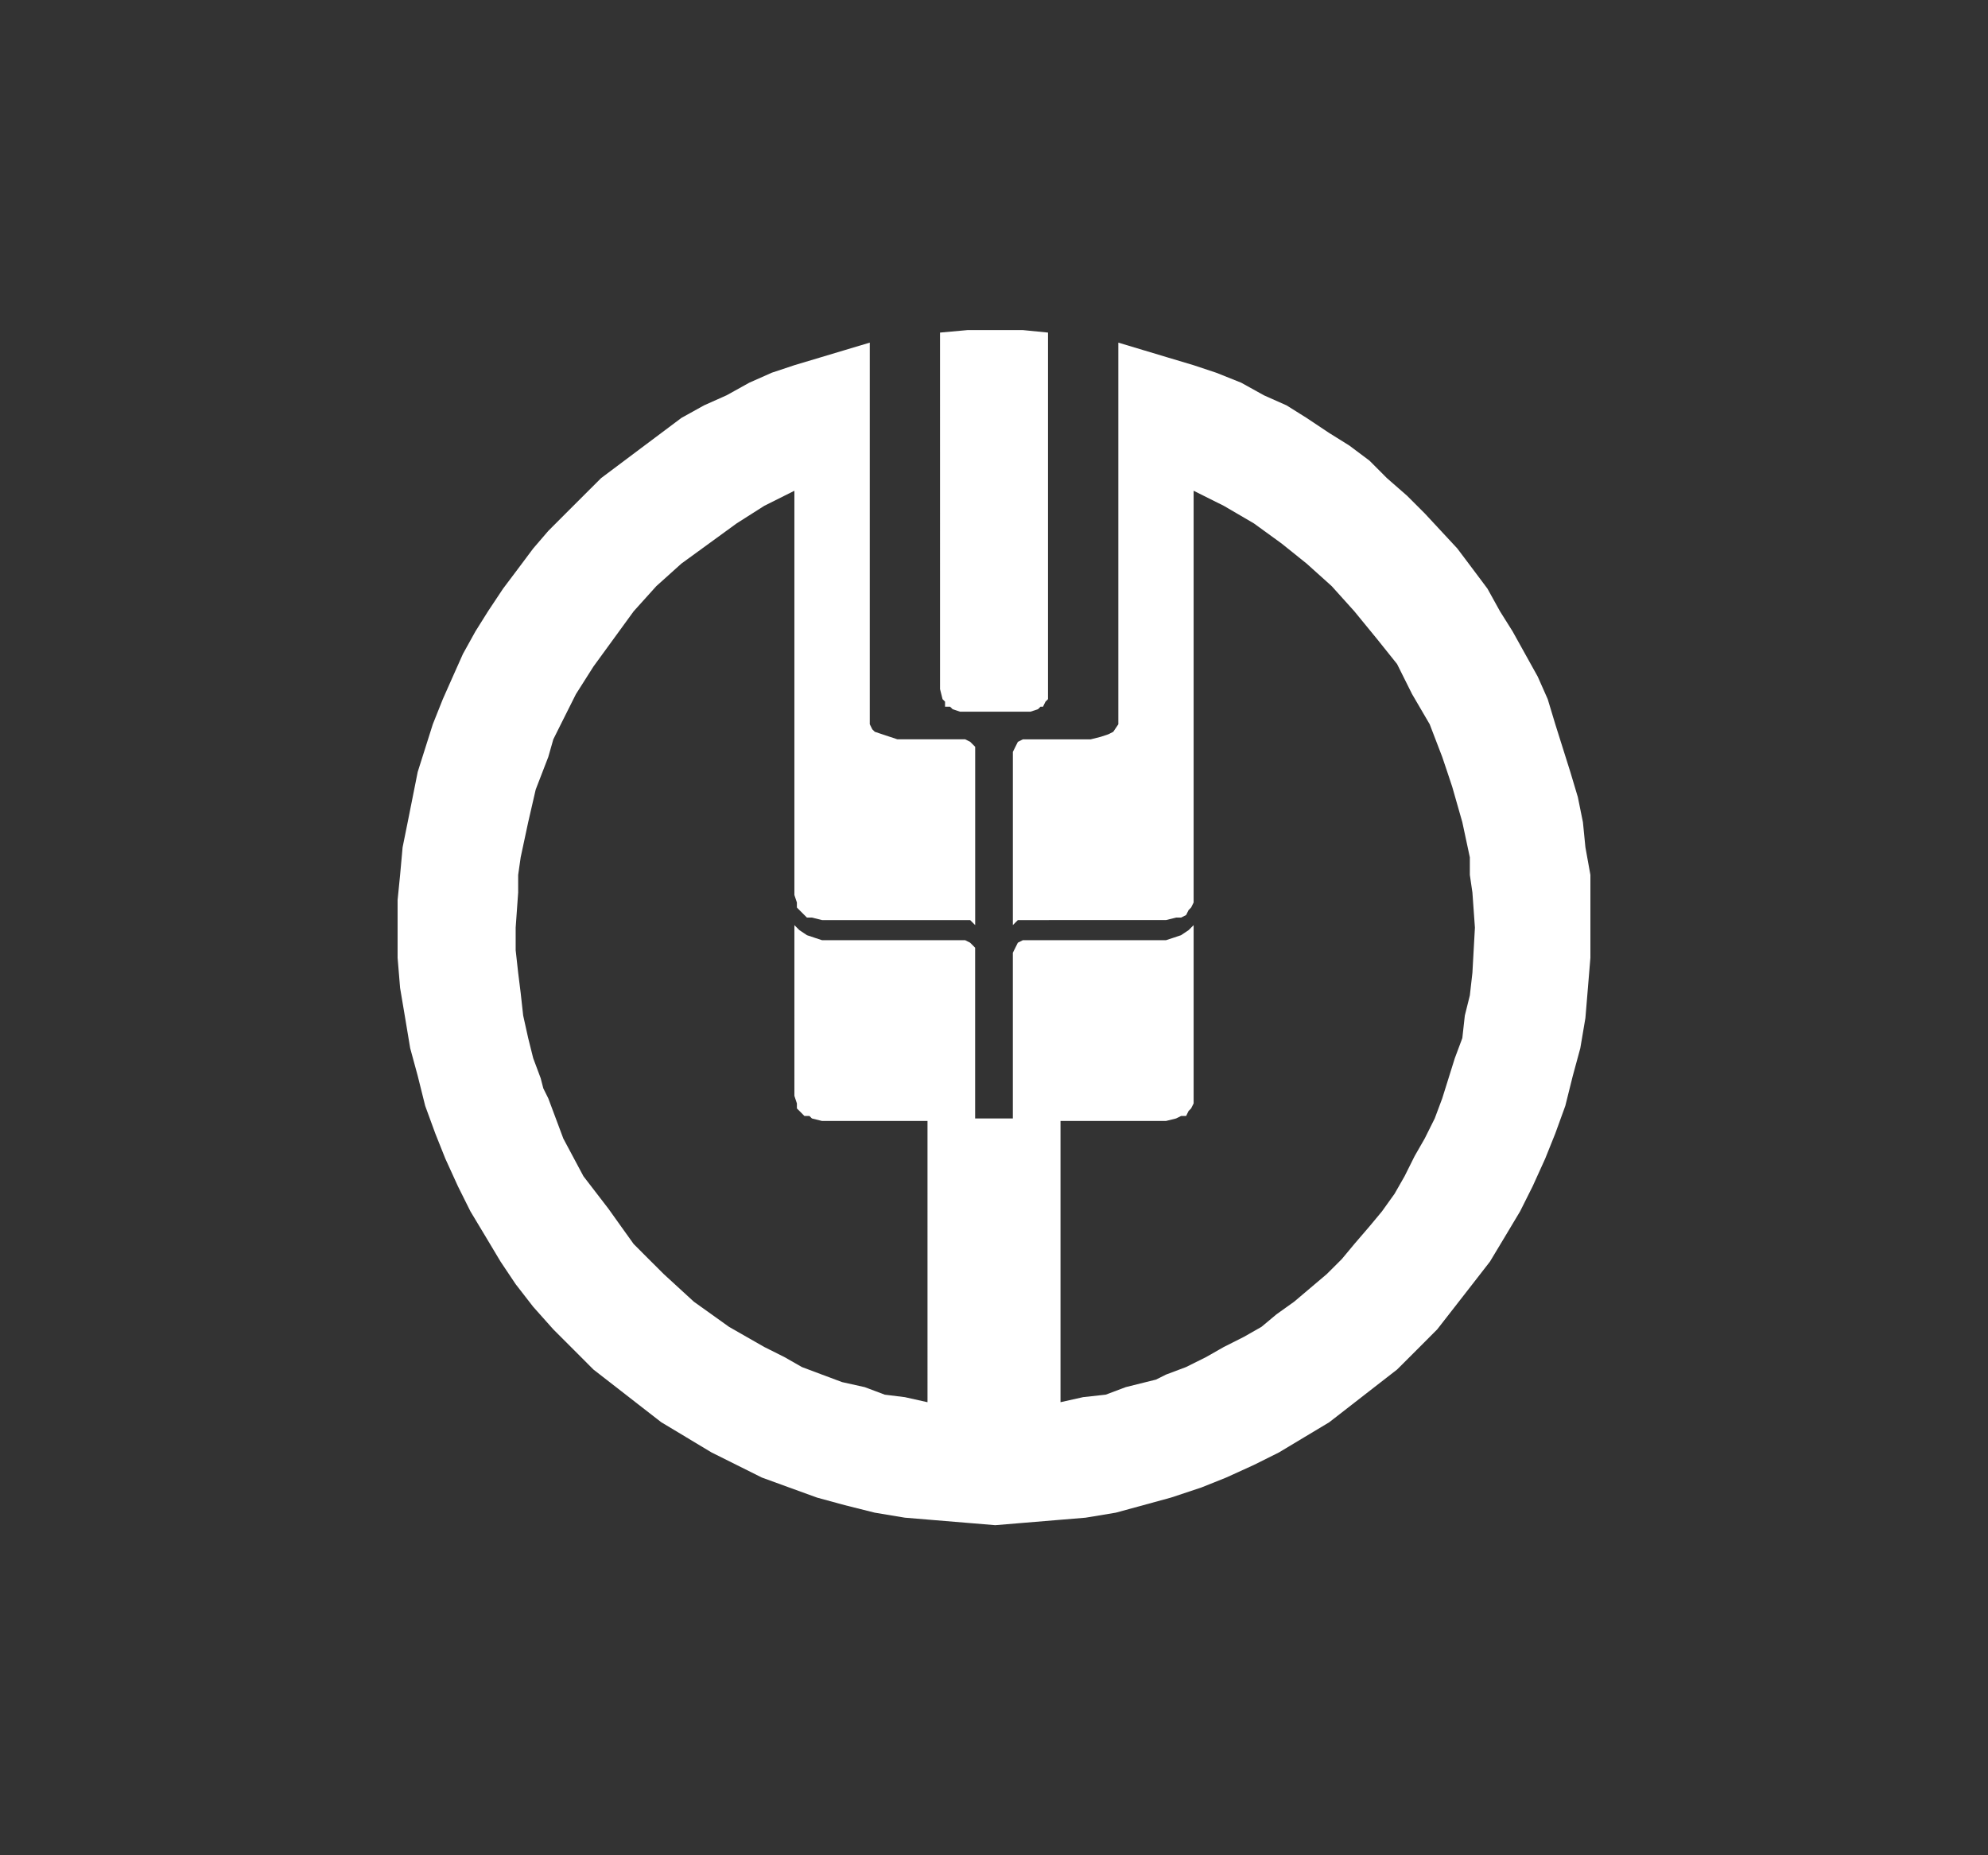 <?xml version="1.0" encoding="utf-8"?>
<!-- Generator: Adobe Illustrator 16.0.0, SVG Export Plug-In . SVG Version: 6.00 Build 0)  -->
<!DOCTYPE svg PUBLIC "-//W3C//DTD SVG 1.1//EN" "http://www.w3.org/Graphics/SVG/1.1/DTD/svg11.dtd">
<svg version="1.1" id="图层_1" xmlns="http://www.w3.org/2000/svg" xmlns:xlink="http://www.w3.org/1999/xlink" x="0px" y="0px"
	 width="150px" height="140px" viewBox="0 0 150 140" enable-background="new 0 0 150 140" xml:space="preserve">
<rect x="0" y="0" width="150" height="140" fill="#333333" stroke="none"/>
<path fill-rule="evenodd" clip-rule="evenodd" fill="#FFFFFF" d="M70.926,25.097l2.084-0.189h2.084h2.084l1.896,0.189v26.904v0.757
	l-0.189,0.19l-0.188,0.38h-0.189l-0.188,0.188l-0.573,0.189h-5.302l-0.567-0.189l-0.194-0.188h-0.378v-0.38l-0.189-0.19
	l-0.189-0.757V25.097L70.926,25.097z M90.062,69.812v12.883v0.57l-0.189,0.378l-0.188,0.188l-0.189,0.381h-0.378L88.738,84.4
	l-0.762,0.189h-7.958v21.222l1.706-0.381l1.706-0.188l1.518-0.57l1.518-0.378l0.756-0.188l0.755-0.378l1.518-0.57l1.518-0.758
	l1.328-0.756l1.512-0.762l1.328-0.756l1.134-0.947l1.328-0.948l2.462-2.084l1.14-1.137l0.944-1.136l1.14-1.326l0.944-1.136
	l0.951-1.329l0.756-1.325l0.756-1.515l0.761-1.328l0.756-1.515l0.567-1.514l0.95-3.035l0.566-1.514l0.189-1.704l0.378-1.517
	l0.194-1.707l0.189-3.409l-0.189-2.652l-0.194-1.327v-1.325l-0.567-2.652l-0.756-2.652l-0.378-1.139l-0.383-1.136l-0.945-2.464
	l-1.328-2.273l-1.134-2.272l-1.518-1.896l-1.706-2.084l-1.706-1.896l-1.895-1.704l-1.89-1.516l-2.09-1.517l-2.268-1.325
	l-2.278-1.138v30.506v0.566l-0.189,0.38l-0.188,0.189l-0.189,0.378l-0.378,0.19h-0.378l-0.762,0.189H77.367h-0.566l-0.189,0.188
	l-0.188,0.19V56.739l0.188-0.381l0.189-0.378l0.378-0.189h0.378h4.74l0.756-0.19l0.567-0.188l0.378-0.19l0.383-0.568V35.138v-7.389
	v-1.894l3.785,1.137l1.896,0.567l1.706,0.568l1.895,0.758l1.707,0.947l1.706,0.759l1.512,0.947l1.706,1.137l1.517,0.947l1.518,1.137
	l1.322,1.325l1.518,1.327l1.328,1.327l2.462,2.652l1.14,1.516l1.134,1.515l0.944,1.706l0.951,1.515l1.895,3.411l0.756,1.704
	l0.572,1.896l1.134,3.6l0.567,1.896l0.384,1.896l0.188,1.895L120,66.021v1.896v2.084v2.273l-0.188,2.275l-0.189,2.273l-0.384,2.272
	l-0.566,2.084l-0.567,2.273l-0.756,2.084l-0.761,1.896l-0.945,2.084l-0.95,1.896l-1.134,1.895l-1.14,1.896l-1.322,1.703
	l-1.328,1.706l-1.328,1.704l-1.512,1.517l-1.518,1.515l-1.706,1.325L101.999,106l-1.706,1.326l-1.896,1.137l-1.896,1.139
	l-1.895,0.945l-2.079,0.947l-1.895,0.759l-2.279,0.756l-2.078,0.569l-2.084,0.569l-2.278,0.378l-2.273,0.189l-2.273,0.188
	l-2.272,0.189l-2.273-0.189l-2.273-0.188l-2.273-0.189l-2.273-0.378l-2.273-0.569l-2.084-0.569l-2.084-0.756l-2.084-0.759
	l-1.896-0.947l-1.895-0.945l-1.895-1.139l-1.895-1.137L48.19,106l-1.706-1.328l-1.706-1.325l-1.512-1.515l-1.517-1.517l-1.518-1.704
	l-1.323-1.706l-1.139-1.703l-1.134-1.896l-1.139-1.895l-0.945-1.896l-0.95-2.084l-0.756-1.896l-0.762-2.084l-0.567-2.273
	l-0.567-2.084l-0.378-2.272l-0.383-2.273L30,72.274v-2.273v-2.084l0.189-1.896l0.189-2.083l0.383-1.895l0.378-1.896l0.378-1.896
	l1.14-3.6l0.756-1.896l0.756-1.704l0.761-1.705l0.945-1.706l0.95-1.515l1.134-1.706l1.139-1.515l1.134-1.516l1.14-1.327l1.322-1.325
	l1.329-1.327l1.328-1.327l3.029-2.272l1.518-1.137l1.517-1.137l1.706-0.947l1.701-0.759l1.706-0.947l1.707-0.758l1.706-0.568
	l1.895-0.567l1.895-0.568l1.896-0.568v9.282v19.516l0.189,0.381l0.189,0.188l0.567,0.19l0.566,0.188l0.573,0.19h4.735h0.378
	l0.378,0.189l0.378,0.378v0.381v13.072l-0.378-0.379h-0.378H62.023l-0.761-0.189h-0.378l-0.189-0.19l-0.378-0.378l-0.189-0.189
	v-0.38l-0.189-0.566V37.033l-2.273,1.138l-2.084,1.325l-2.084,1.517l-2.084,1.516l-1.895,1.704l-1.707,1.896l-1.517,2.084
	l-1.517,2.084l-1.323,2.084l-1.139,2.273l-0.567,1.138l-0.378,1.326L40.42,59.58l-0.567,2.464l-0.567,2.652l-0.189,1.325v1.327
	l-0.189,2.652v1.705l0.189,1.704l0.189,1.518l0.189,1.706l0.378,1.704l0.378,1.514l0.567,1.518l0.195,0.756l0.378,0.762l0.567,1.514
	l0.566,1.515l1.518,2.843l1.895,2.465l0.945,1.325l0.95,1.326l1.134,1.136l1.14,1.137l2.273,2.084l1.328,0.948l1.323,0.947
	l2.657,1.518l1.511,0.756l1.329,0.758l1.517,0.57l1.517,0.566l1.701,0.378l1.518,0.57l1.517,0.188l1.706,0.381V84.59h-7.958
	L61.262,84.4l-0.189-0.188h-0.378l-0.378-0.381l-0.189-0.188v-0.378l-0.189-0.57V69.812l0.189,0.189l0.189,0.188l0.567,0.38
	l0.567,0.19l0.572,0.188h10.42h0.378l0.378,0.189l0.378,0.379v0.38V84.4h2.846V71.896l0.188-0.38l0.189-0.379l0.378-0.189h0.378
	h10.42l0.573-0.188l0.566-0.19l0.567-0.38L90.062,69.812L90.062,69.812z"/>
</svg>
